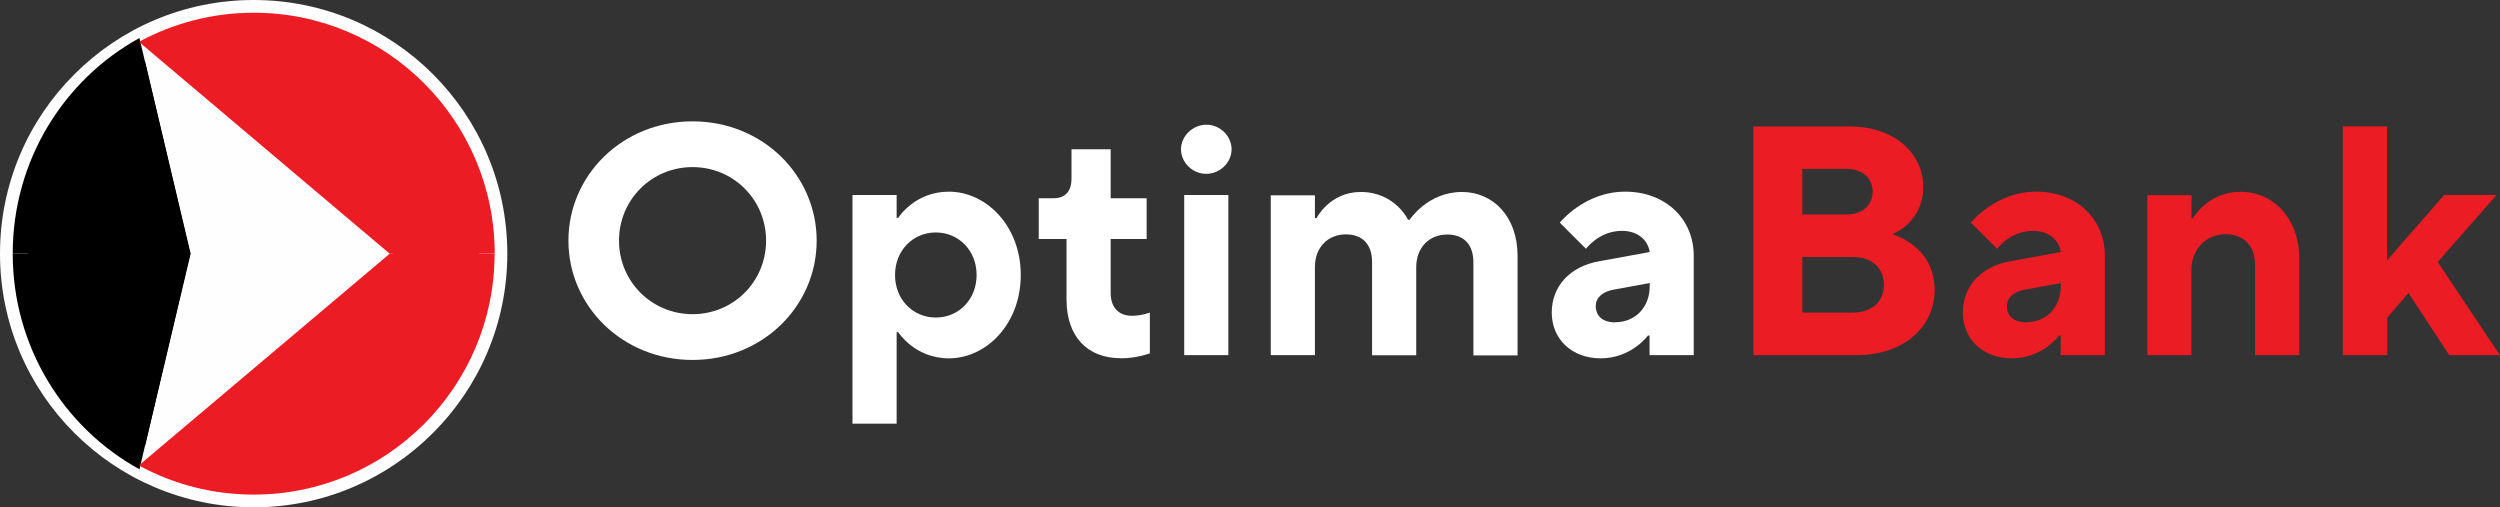 <svg id="brand-logo-svg" class="logo" xmlns="http://www.w3.org/2000/svg" viewBox="0 0 171 34.7">
    <rect x="0" y="0" width="171" height="34.7" fill="#333333" stroke="none"/>
    <defs>
        <style>
            .b{fill:#fff;}
            .c,.dlogored{fill:#ec1c24;}
            .c,.e{fill-rule:evenodd;}
            .flogored,.dlogored{stroke:#fff;stroke-width:.87px;}
            .glogored{fill:#fefefe;}
        </style>
    </defs>
    <path class="b"
          d="M47.37,24.62c4.8,0,8.49-3.69,8.49-8.16s-3.69-8.16-8.49-8.16-8.49,3.69-8.49,8.16,3.69,8.16,8.49,8.16Zm0-3.13c-2.79,0-5.03-2.23-5.03-5.03s2.23-5.03,5.03-5.03,5.03,2.23,5.03,5.03-2.23,5.03-5.03,5.03Z"></path>
    <path class="b"
          d="M58.31,28.98h3.02v-6.26h.11s1.12,1.79,3.46,1.79c2.57,0,4.92-2.35,4.92-5.7s-2.35-5.7-4.92-5.7c-2.35,0-3.46,1.79-3.46,1.79h-.11v-1.56h-3.02v15.64Zm5.7-7.26c-1.56,0-2.79-1.23-2.79-2.91s1.23-2.91,2.79-2.91,2.79,1.23,2.79,2.91-1.23,2.91-2.79,2.91Z"></path>
    <path class="b"
          d="M76.64,24.51c1.12,0,2.01-.34,2.01-.34v-2.79s-.56,.22-1.23,.22c-.89,0-1.45-.56-1.45-1.56v-3.69h2.46v-2.79h-2.46v-3.35h-2.68v2.01c0,.89-.45,1.34-1.23,1.34h-1.01v2.79h1.9v4.13c0,2.57,1.45,4.02,3.69,4.02Z"></path>
    <path class="b"
          d="M81,24.29h3.02V13.34h-3.02v10.95Zm1.5-12.4c.96,0,1.74-.78,1.74-1.68s-.78-1.68-1.72-1.68-1.74,.78-1.74,1.68,.78,1.68,1.72,1.68Z"></path>
    <path class="b"
          d="M86.92,24.29h3.02v-6.03c0-1.34,.89-2.23,2.12-2.23,1.12,0,1.79,.67,1.79,1.9v6.37h3.02v-6.03c0-1.34,.89-2.23,2.12-2.23,1.12,0,1.79,.67,1.79,1.9v6.37h3.02v-6.82c0-2.68-1.68-4.36-3.8-4.36-2.35,0-3.58,1.9-3.58,1.9h-.11s-.89-1.9-3.24-1.9c-2.12,0-3.02,1.79-3.02,1.79h-.11v-1.56h-3.02v10.95Z"></path>
    <path class="b"
          d="M109.48,24.51c2.12,0,3.24-1.56,3.24-1.56h.11v1.34h3.02v-6.82c0-2.46-1.9-4.36-4.69-4.36s-4.47,2.12-4.47,2.12l1.79,1.79s.89-1.23,2.46-1.23c1.12,0,1.79,.67,1.9,1.45l-3.46,.63c-2.01,.36-3.24,1.72-3.24,3.51s1.34,3.13,3.35,3.13Zm1.01-2.46c-.89,0-1.34-.45-1.34-1.12,0-.56,.45-.98,1.23-1.12l2.46-.45v.22c0,1.45-1,2.46-2.35,2.46Z"></path>
    <path class="c"
          d="M119.93,24.29h7.04c3.35,0,5.36-2.01,5.36-4.47,0-3.02-2.9-3.8-2.9-3.8,0,0,2.12-.78,2.12-3.24,0-2.23-1.9-4.13-5.03-4.13h-6.59v15.64Zm3.35-2.91v-3.8h3.46c1.34,0,2.12,.78,2.12,1.9s-.78,1.9-2.12,1.9h-3.46Zm0-6.7v-3.13h3.02c1.12,0,1.79,.67,1.79,1.56s-.67,1.56-1.79,1.56h-3.02Z"></path>
    <path class="c"
          d="M137.6,24.51c2.12,0,3.24-1.56,3.24-1.56h.11v1.34h3.02v-6.82c0-2.46-1.9-4.36-4.69-4.36s-4.47,2.12-4.47,2.12l1.79,1.79s.89-1.23,2.46-1.23c1.12,0,1.79,.67,1.9,1.45l-3.46,.63c-2.01,.36-3.24,1.72-3.24,3.51s1.34,3.13,3.35,3.13Zm1.01-2.46c-.89,0-1.34-.45-1.34-1.12,0-.56,.45-.98,1.23-1.12l2.46-.45v.22c0,1.45-1.01,2.46-2.35,2.46Z"></path>
    <path class="c"
          d="M146.87,24.29h3.02v-5.81c0-1.45,1.01-2.46,2.35-2.46,1.23,0,2.01,.78,2.01,2.12v6.15h3.02v-6.59c0-2.79-1.79-4.58-4.02-4.58s-3.24,1.79-3.24,1.79h-.11v-1.56h-3.02v10.95Z"></path>
    <path class="c"
          d="M160.27,24.29h3.02v-2.57l1.45-1.68,2.79,4.25h3.46l-4.25-6.37,4.02-4.58h-3.58l-3.91,4.47V8.64h-3.02v15.64Z"></path>
    <path class="flogored"
          d="M13.74,16.59h0L10.58,3.39l-.13-.54-.49,.26C4.82,5.78,1.3,11.15,1.3,17.35s3.51,11.57,8.65,14.24l.49,.26,.13-.54,3.16-13.2h0c.12-.5,.12-1.02,0-1.52Z"></path>
    <path class="dlogored"
          d="M17.66,1.3h0c-2.72-.05-5.29,.58-7.55,1.72l-.58,.29,.49,.42,15.73,13.61-15.73,13.61-.49,.42,.58,.29c2.17,1.1,4.63,1.72,7.23,1.72,8.98,0,16.23-7.37,16.05-16.4h0c-.18-8.56-7.18-15.54-15.73-15.7Z"></path>
    <path class="glogored"
          d="M17.35,0c4.79,0,9.13,1.94,12.27,5.08,3.14,3.14,5.08,7.48,5.08,12.27s-1.94,9.12-5.08,12.26h0c-3.14,3.15-7.48,5.09-12.26,5.09s-9.13-1.94-12.27-5.08C1.94,26.48,0,22.14,0,17.35S1.94,8.22,5.08,5.09h0C8.22,1.94,12.56,0,17.35,0h0Zm10.91,6.44c-2.79-2.79-6.65-4.52-10.91-4.52S9.23,3.65,6.44,6.44C3.65,9.23,1.92,13.09,1.92,17.35s1.73,8.12,4.52,10.91c2.79,2.79,6.65,4.52,10.91,4.52s8.12-1.73,10.91-4.52h0c2.79-2.79,4.52-6.65,4.52-10.91s-1.73-8.12-4.52-10.91Z"></path>
    <path class="glogored" d="M13.04,17.35l-3.5,14.75,17.35-14.75L9.54,2.6l3.5,14.75Z"></path>
    <path d="M.87,17.35c0,6.37,3.51,11.92,8.67,14.75h0l3.47-14.75H.87Z"></path>
    <path class="e" d="M9.52,2.61C4.37,5.45,.87,10.98,.87,17.35H13.01L9.54,2.61h-.02Z"></path>
    <path class="c"
          d="M26.66,17.35h7.18C33.83,8.25,26.46,.87,17.36,.87c-2.83,0-5.49,.72-7.82,1.97l.02,.07,17.09,14.44h0Z"></path>
    <path class="c"
          d="M26.66,17.35L9.56,31.78l-.02,.08c2.33,1.26,4.99,1.97,7.82,1.97,9.1,0,16.47-7.38,16.47-16.48h-7.18Z"></path>
</svg>